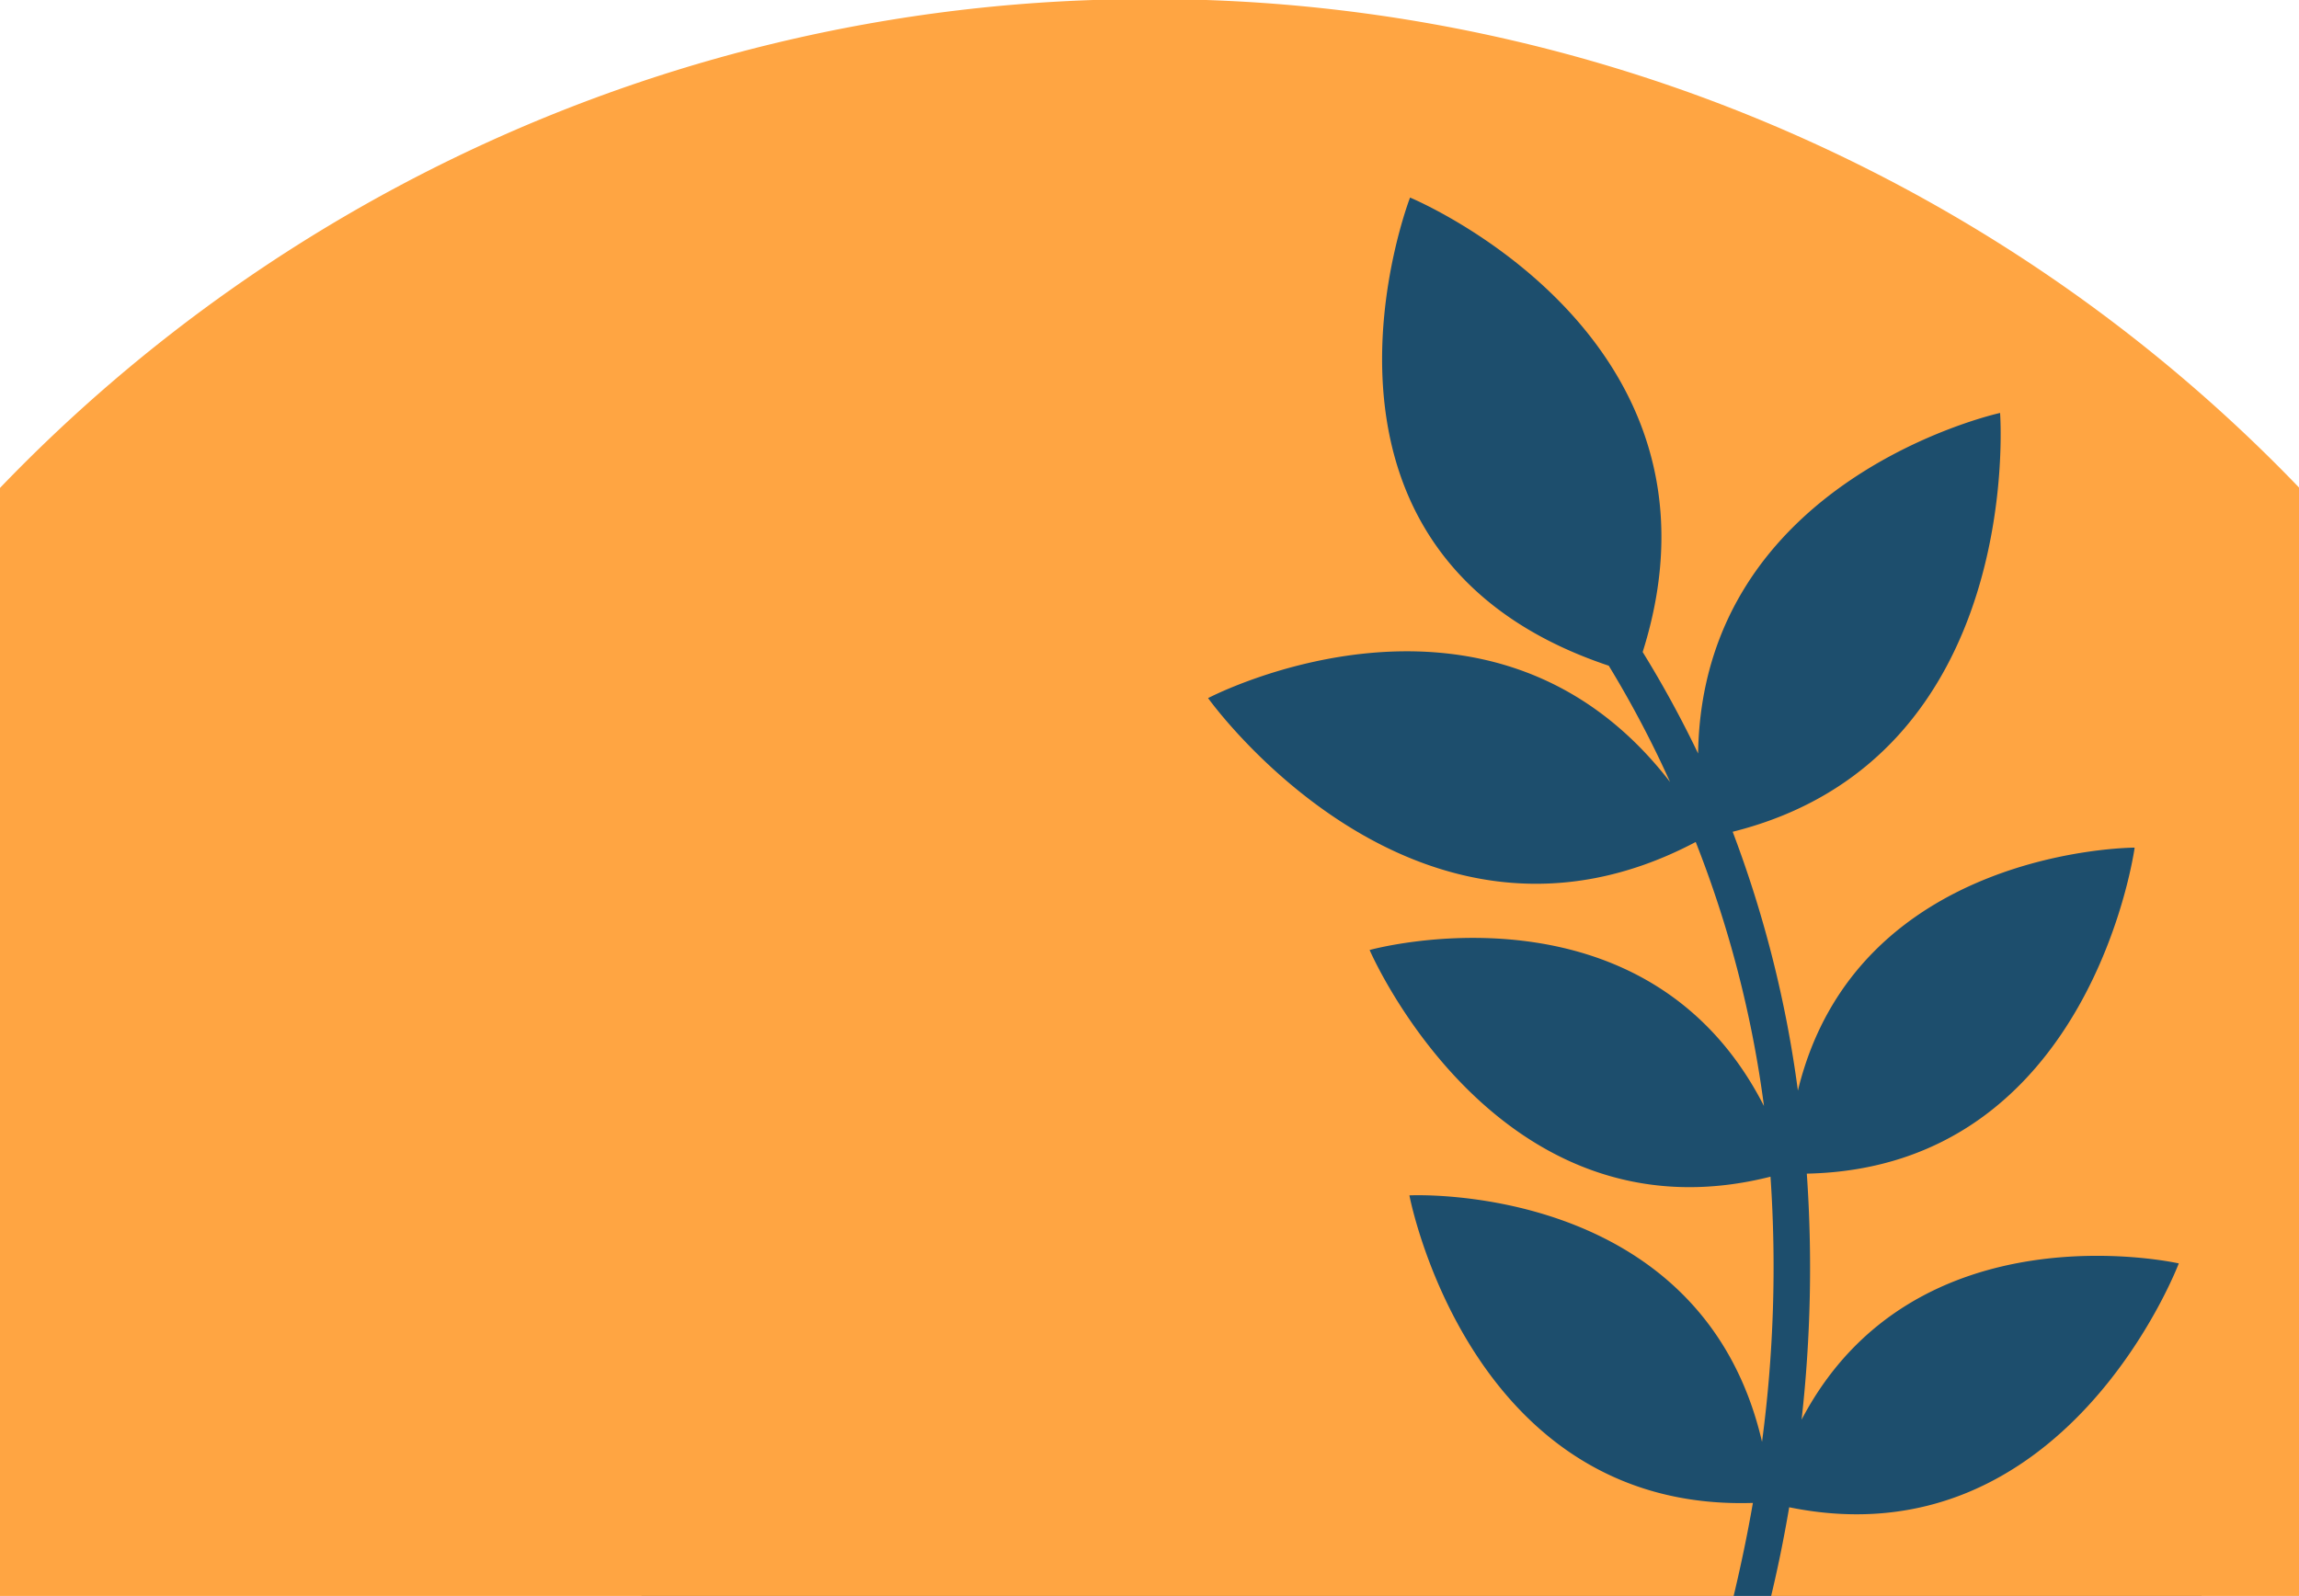 <svg xmlns="http://www.w3.org/2000/svg" viewBox="0 0 105.75 73.43"><defs><style>.cls-1{fill:#1d4e6d;}.cls-2{fill:#ffa542;}</style></defs><g id="Ebene_2" data-name="Ebene 2"><g id="Ebene_1-2" data-name="Ebene 1"><polygon class="cls-1" points="29.5 73.43 101.27 73.43 99.9 21.9 63.9 4.9 29.5 73.43"/><path class="cls-2" d="M55.48,0h-5.2A73.11,73.11,0,0,0,0,22.45v51H79.74c.31-1.3.62-2.74.89-4.3C67.58,69.57,64.83,55,64.83,55s13.43-.69,16.22,11.34a61.08,61.08,0,0,0,.39-12.2C68.85,57.32,63,43.71,63,43.71s12.68-3.53,18.14,7.18A51.27,51.27,0,0,0,78,38.74c-12.87,6.8-22.43-6.62-22.43-6.62s13-6.84,21.25,3.86A49,49,0,0,0,74,30.63C58.52,25.45,64.86,9.09,64.86,9.09S80.16,15.42,75.56,30a49.93,49.93,0,0,1,2.55,4.67C78.3,22,92,19,92,19s1.2,15.89-12.3,19.27a53.23,53.23,0,0,1,3,11.91C85.41,39,98.19,39,98.19,39s-2,14.73-15.08,15a62.66,62.66,0,0,1-.24,11.32c5.21-9.94,17.35-7.19,17.35-7.19S95,71.94,82.3,69.35c-.25,1.47-.53,2.83-.83,4.08h24.28v-51A73.16,73.16,0,0,0,55.48,0Z"/></g></g></svg>
